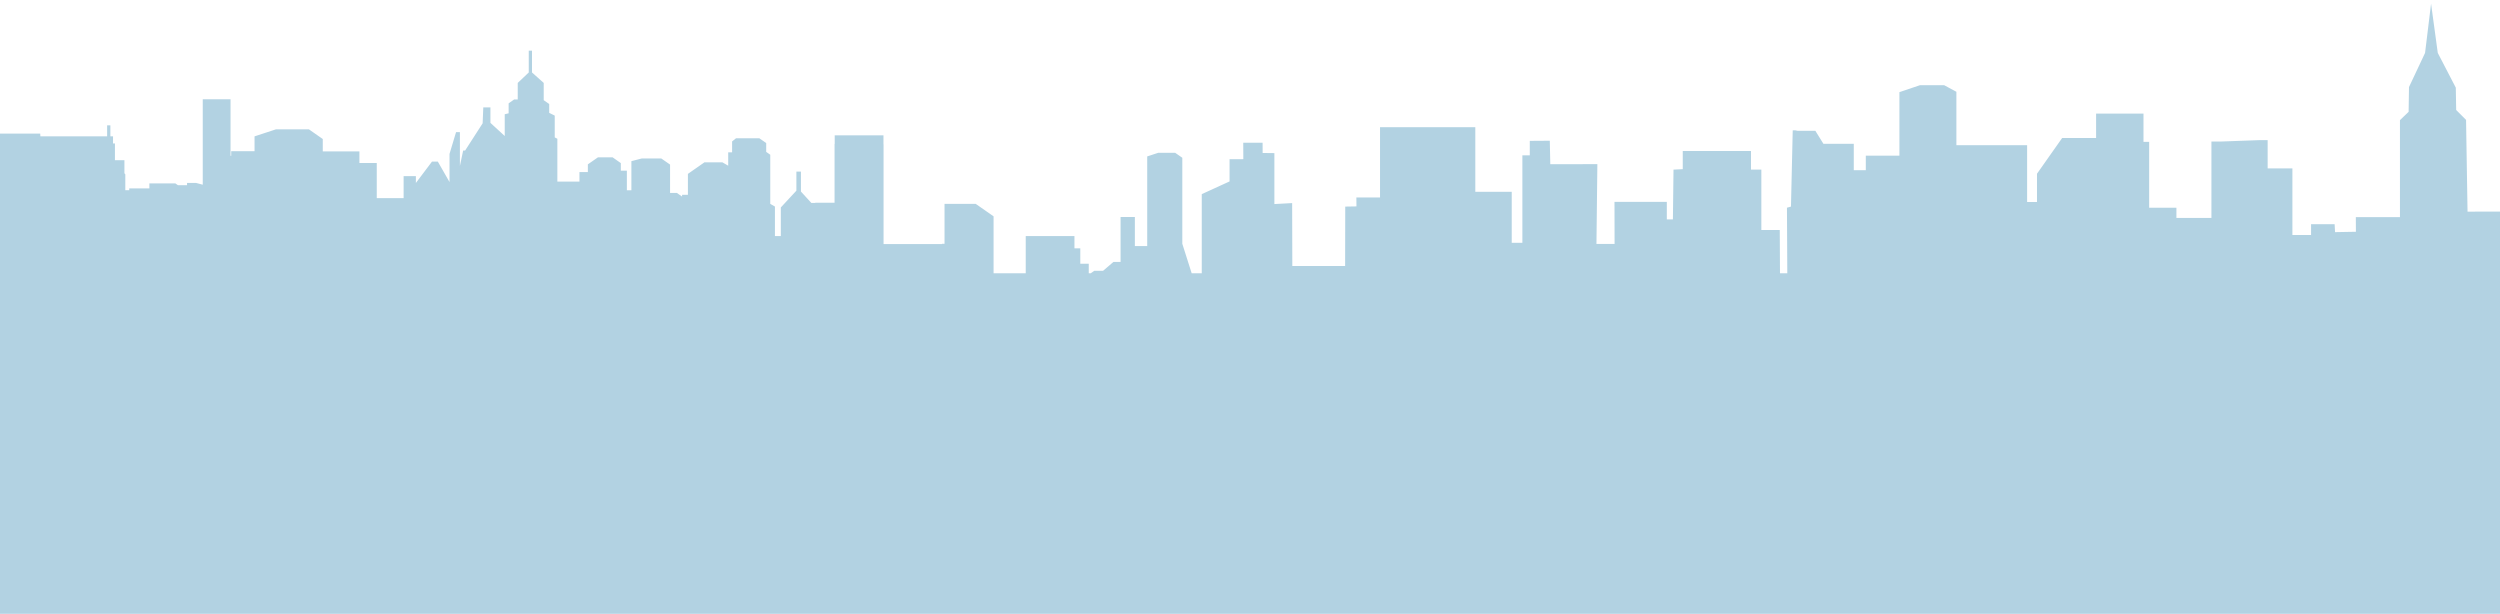 <?xml version="1.0" encoding="utf-8"?>
<!-- Generator: Adobe Illustrator 16.0.0, SVG Export Plug-In . SVG Version: 6.00 Build 0)  -->
<!DOCTYPE svg PUBLIC "-//W3C//DTD SVG 1.1//EN" "http://www.w3.org/Graphics/SVG/1.1/DTD/svg11.dtd">
<svg version="1.1" id="Layer_1" xmlns="http://www.w3.org/2000/svg" xmlns:xlink="http://www.w3.org/1999/xlink" x="0px" y="0px"
	 width="835px" height="205px" viewBox="0 0 835 205" enable-background="new 0 0 835 205" xml:space="preserve">
<polygon fill="#b2d2e2" points="836.021,205.766 836.021,74.091 835.848,74.091 835.848,70.667 824.158,70.691 823.662,40.04 
	820.365,36.743 820.238,29.283 814.219,17.678 811.975,1.234 809.969,17.678 804.604,29.083 804.479,37.351 801.584,40.129 
	801.584,72.519 786.848,72.519 786.871,77.408 779.908,77.532 779.768,74.883 771.893,74.883 771.893,78.498 765.662,78.498 
	765.662,56.253 757.393,56.253 757.393,46.804 754.682,46.804 741.568,47.278 738.617,47.278 738.617,72.792 726.922,72.792 
	726.922,69.373 717.82,69.373 717.82,47.393 715.926,47.393 715.926,37.941 700.096,37.941 700.096,46.096 688.756,46.096 
	680.355,58.03 680.355,67.475 677.059,67.475 677.059,48.5 653.434,48.5 653.434,30.656 649.332,28.446 641.293,28.446 
	634.404,30.776 634.404,52 623.18,52 623.18,56.848 619.162,56.848 619.162,48.021 609.014,48.021 606.326,43.684 600.35,43.684 
	599.633,43.533 598.771,43.533 598.184,69.003 596.842,69.373 596.957,91.272 594.516,91.272 594.441,76.818 588.293,76.818 
	588.293,56.65 584.832,56.65 584.832,50.428 562.039,50.428 562.039,56.499 558.951,56.654 558.75,73.275 556.717,73.275 
	556.717,67.422 539.24,67.422 539.271,81.469 533.215,81.48 533.52,54.826 517.797,54.845 517.633,47.003 510.945,47.047 
	510.945,51.89 508.473,51.89 508.473,81.102 504.918,81.102 504.918,64.061 492.752,64.061 492.752,42.492 460.93,42.492 
	460.93,65.947 453.029,65.947 453.055,68.94 449.311,69.003 449.271,88.847 431.635,88.847 431.578,67.831 425.645,68.155 
	425.645,51.14 421.721,51.095 421.707,47.671 415.243,47.671 415.271,53.161 410.675,53.182 410.675,60.593 401.387,64.841 
	401.387,90.68 401.39,91.272 398.018,91.272 394.892,81.426 394.892,52.691 392.499,51.031 386.86,51.031 383.168,52.248 
	383.168,82.176 379.045,82.176 379.045,72.477 374.27,72.477 374.27,87.486 371.885,87.486 368.421,90.451 365.486,90.451 
	364.312,91.272 363.642,91.272 363.642,88.098 360.818,88.098 360.818,82.938 358.866,82.938 358.866,78.855 342.594,78.855 
	342.594,85.676 342.594,91.272 331.853,91.272 331.853,72.255 325.886,68.089 315.474,68.089 315.474,81.426 314.617,81.426 
	314.617,81.508 295.111,81.508 295.111,48.224 295.079,48.224 295.079,45.193 278.794,45.193 278.794,48.07 278.741,48.07 
	278.741,67.721 272.286,67.721 272.286,67.78 270.992,67.78 267.515,63.983 267.515,57.317 265.996,57.317 265.996,63.681 
	260.792,69.295 260.792,78.855 258.83,78.855 258.83,68.989 257.268,68.089 257.268,51.683 255.912,50.729 255.912,47.775 
	253.625,46.189 245.828,46.189 244.521,47.238 244.521,50.885 243.221,50.885 243.221,55.343 241.265,54.21 235.294,54.21 
	229.761,58.075 229.761,65.058 227.818,65.058 227.818,65.657 226.081,64.444 223.799,64.444 223.799,54.968 220.865,52.925 
	214.364,52.925 210.884,53.826 210.884,63.539 209.374,63.539 209.374,57.014 207.355,57.014 207.355,54.479 204.606,52.545 
	199.718,52.545 196.344,54.892 196.344,57.472 193.536,57.472 193.536,60.656 186.158,60.656 186.158,46.343 185.283,45.892 
	185.283,38.612 183.435,37.694 183.435,34.742 181.599,33.455 181.599,27.695 177.688,24.203 177.688,16.926 176.605,16.926 
	176.605,24.203 172.922,27.695 172.922,33.223 171.719,33.223 169.883,34.518 169.883,37.845 168.58,38.154 168.58,45.422 
	163.804,41.04 163.804,35.876 161.419,35.876 161.202,41.187 155.339,50.289 154.69,50.289 153.607,55.438 153.607,44.132 
	152.322,44.132 150.14,51.402 150.14,60.803 146.238,53.981 144.282,53.981 138.904,61.106 138.904,58.826 134.808,58.826 
	134.808,66.182 125.838,66.182 125.838,54.439 120.045,54.439 120.045,50.563 107.805,50.563 107.805,46.432 103.167,43.191 
	92.187,43.191 85.017,45.545 85.017,50.499 77.229,50.499 77.229,52.032 77,52.032 77,33.162 67.717,33.162 67.717,61.691 
	65.514,61.106 62.47,61.106 62.47,61.865 59.439,61.865 58.578,61.263 55.317,61.263 49.892,61.263 49.892,62.928 43.164,62.928 
	43.164,63.535 41.855,63.535 41.855,58.235 41.558,57.865 41.558,53.509 38.389,53.509 38.389,47.914 37.751,47.914 37.751,45.545 
	36.864,45.545 36.864,41.856 35.783,41.856 35.783,45.545 13.485,45.545 13.44,44.632 -1.022,44.632 -1.022,205.766 "/>
</svg>
